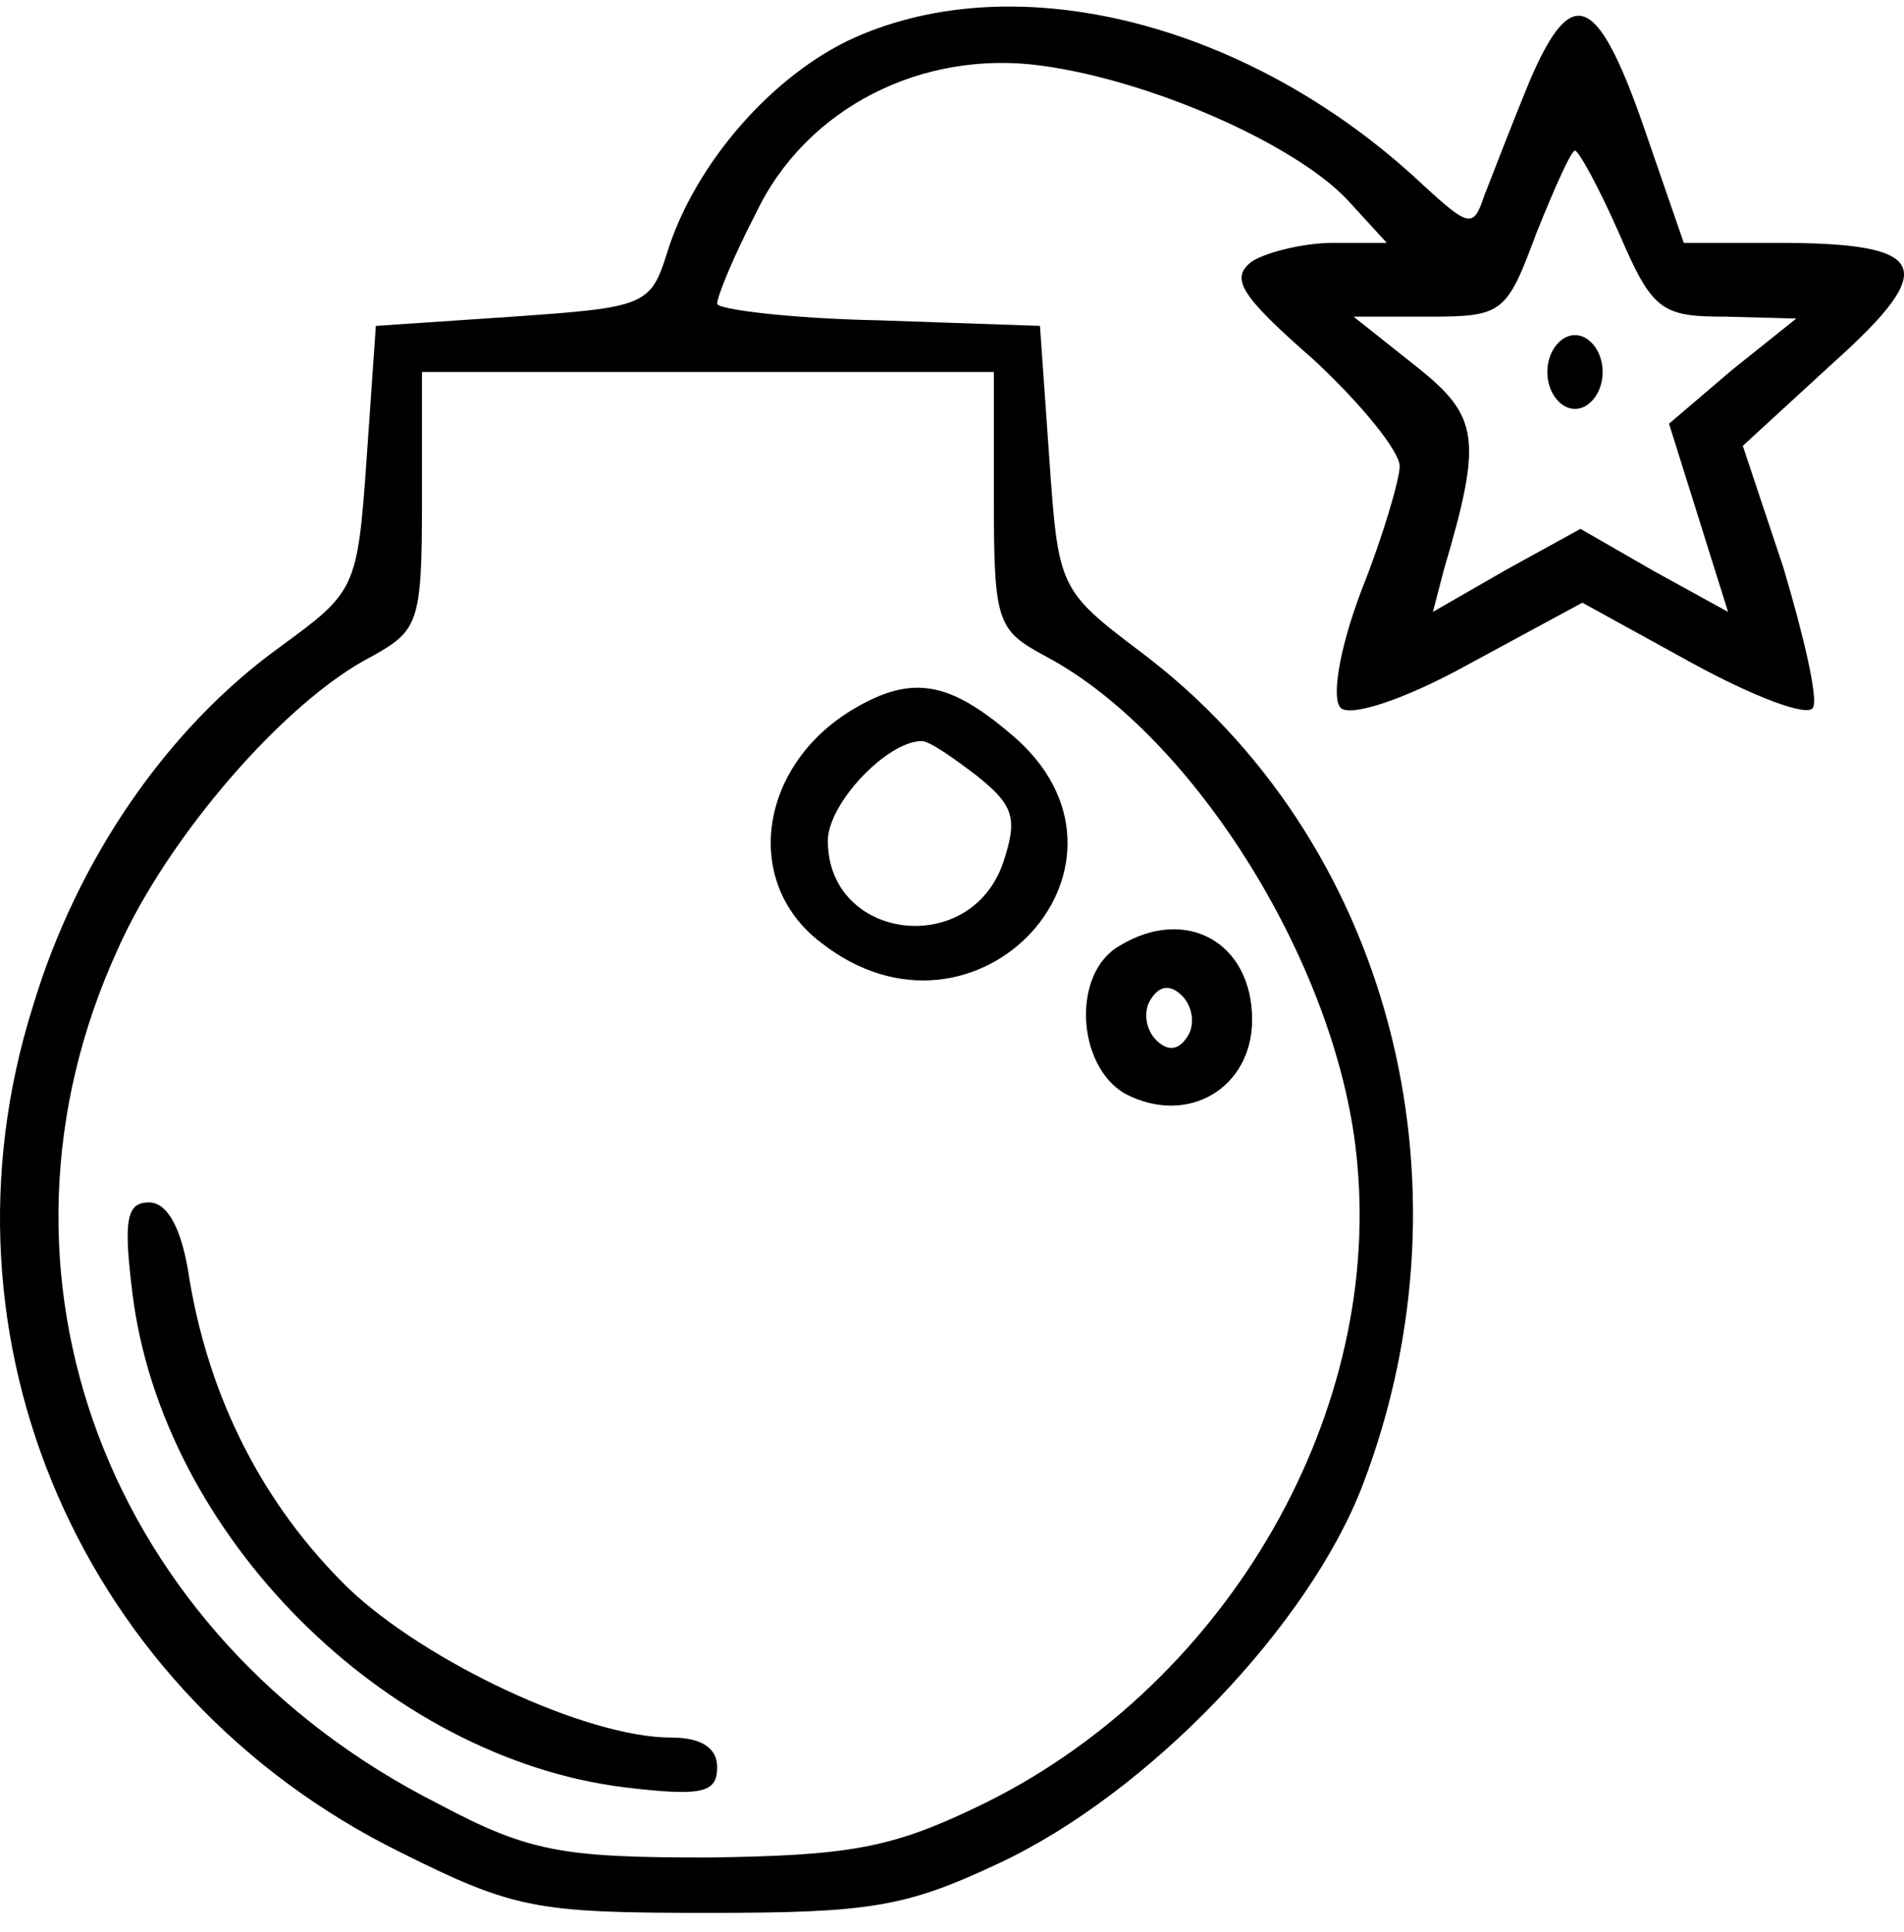 <svg width="70" height="71" viewBox="0 0 70 71" fill="none" xmlns="http://www.w3.org/2000/svg">
<path d="M31.384 1.398C28.4 2.754 25.552 6.01 24.534 9.265C23.924 11.232 23.72 11.3 18.837 11.639L13.818 11.978L13.479 16.861C13.14 21.677 13.072 21.744 10.292 23.779C6.155 26.763 2.831 31.578 1.204 37.004C-2.662 49.28 3.035 62.302 14.7 68.067C18.905 70.169 19.719 70.305 26.026 70.305C31.995 70.305 33.283 70.101 36.742 68.474C42.236 65.896 48.136 59.724 50.103 54.57C54.376 43.38 51.053 30.832 41.965 23.982C38.913 21.677 38.913 21.609 38.573 16.793L38.234 11.978L32.334 11.774C29.011 11.707 26.366 11.368 26.366 11.164C26.366 10.893 26.976 9.401 27.79 7.841C29.621 3.975 33.894 1.805 38.302 2.415C42.304 2.958 47.526 5.264 49.493 7.298L50.985 8.926H49.018C47.933 8.926 46.576 9.265 46.034 9.604C45.22 10.215 45.559 10.825 48.272 13.199C50.035 14.826 51.459 16.59 51.459 17.133C51.459 17.607 50.849 19.71 50.035 21.744C49.221 23.915 48.95 25.678 49.289 26.017C49.628 26.356 51.595 25.746 54.037 24.389L58.174 22.151L62.243 24.389C64.481 25.61 66.448 26.356 66.652 26.017C66.855 25.678 66.312 23.372 65.566 20.863L64.074 16.386L67.398 13.334C71.331 9.808 70.924 8.926 65.363 8.926H61.904L60.615 5.196C58.784 -0.23 57.835 -0.705 56.275 2.89C55.597 4.518 54.851 6.484 54.579 7.163C54.172 8.383 54.037 8.383 52.273 6.756C45.966 0.855 37.42 -1.315 31.384 1.398ZM59.53 8.587C60.751 11.435 61.09 11.639 63.464 11.639L66.041 11.707L63.667 13.606L61.361 15.573L62.447 19.032L63.532 22.49L60.819 20.998L58.106 19.438L55.393 20.93L52.68 22.49L53.087 20.93C54.511 16.115 54.376 15.301 52.07 13.47L49.764 11.639H52.545C55.258 11.639 55.393 11.503 56.478 8.587C57.157 6.891 57.767 5.535 57.903 5.535C58.038 5.535 58.784 6.891 59.53 8.587ZM36.539 18.421C36.539 22.897 36.674 23.169 38.438 24.118C43.931 27.034 49.289 35.648 49.9 42.769C50.781 52.264 44.881 62.166 35.861 66.439C32.741 67.931 31.181 68.202 26.026 68.27C20.668 68.27 19.448 68.067 16.124 66.303C3.916 60.131 -1.102 46.77 4.323 34.902C6.155 30.765 10.495 25.746 13.683 24.118C15.378 23.169 15.514 22.897 15.514 18.421V13.674H26.026H36.539V18.421Z" fill="black"/>
<path d="M56.887 13.673C56.887 14.419 57.361 15.029 57.904 15.029C58.447 15.029 58.921 14.419 58.921 13.673C58.921 12.927 58.447 12.316 57.904 12.316C57.361 12.316 56.887 12.927 56.887 13.673Z" fill="black"/>
<path d="M31.452 26.017C27.926 28.051 27.247 32.392 30.164 34.63C35.929 39.174 42.779 31.646 37.149 26.966C34.911 25.067 33.555 24.796 31.452 26.017ZM35.929 28.526C37.285 29.611 37.421 30.086 36.878 31.714C35.657 35.24 30.435 34.562 30.435 30.9C30.435 29.543 32.605 27.237 33.894 27.237C34.165 27.237 35.047 27.848 35.929 28.526Z" fill="black"/>
<path d="M41.151 34.767C39.388 35.784 39.591 39.175 41.354 40.193C43.66 41.413 46.034 39.989 46.034 37.48C46.034 34.631 43.593 33.275 41.151 34.767ZM43.66 38.09C43.321 38.633 42.914 38.633 42.507 38.226C42.1 37.819 42.033 37.141 42.304 36.734C42.643 36.191 43.05 36.191 43.457 36.598C43.864 37.005 43.932 37.683 43.66 38.09Z" fill="black"/>
<path d="M4.867 47.517C5.952 56.401 14.158 64.608 22.975 65.693C25.824 66.032 26.366 65.896 26.366 64.947C26.366 64.269 25.824 63.862 24.671 63.862C21.551 63.862 15.65 61.081 12.802 58.368C9.682 55.316 7.715 51.45 6.969 47.042C6.698 45.143 6.155 44.193 5.477 44.193C4.663 44.193 4.528 44.804 4.867 47.517Z" fill="black"/>
</svg>
